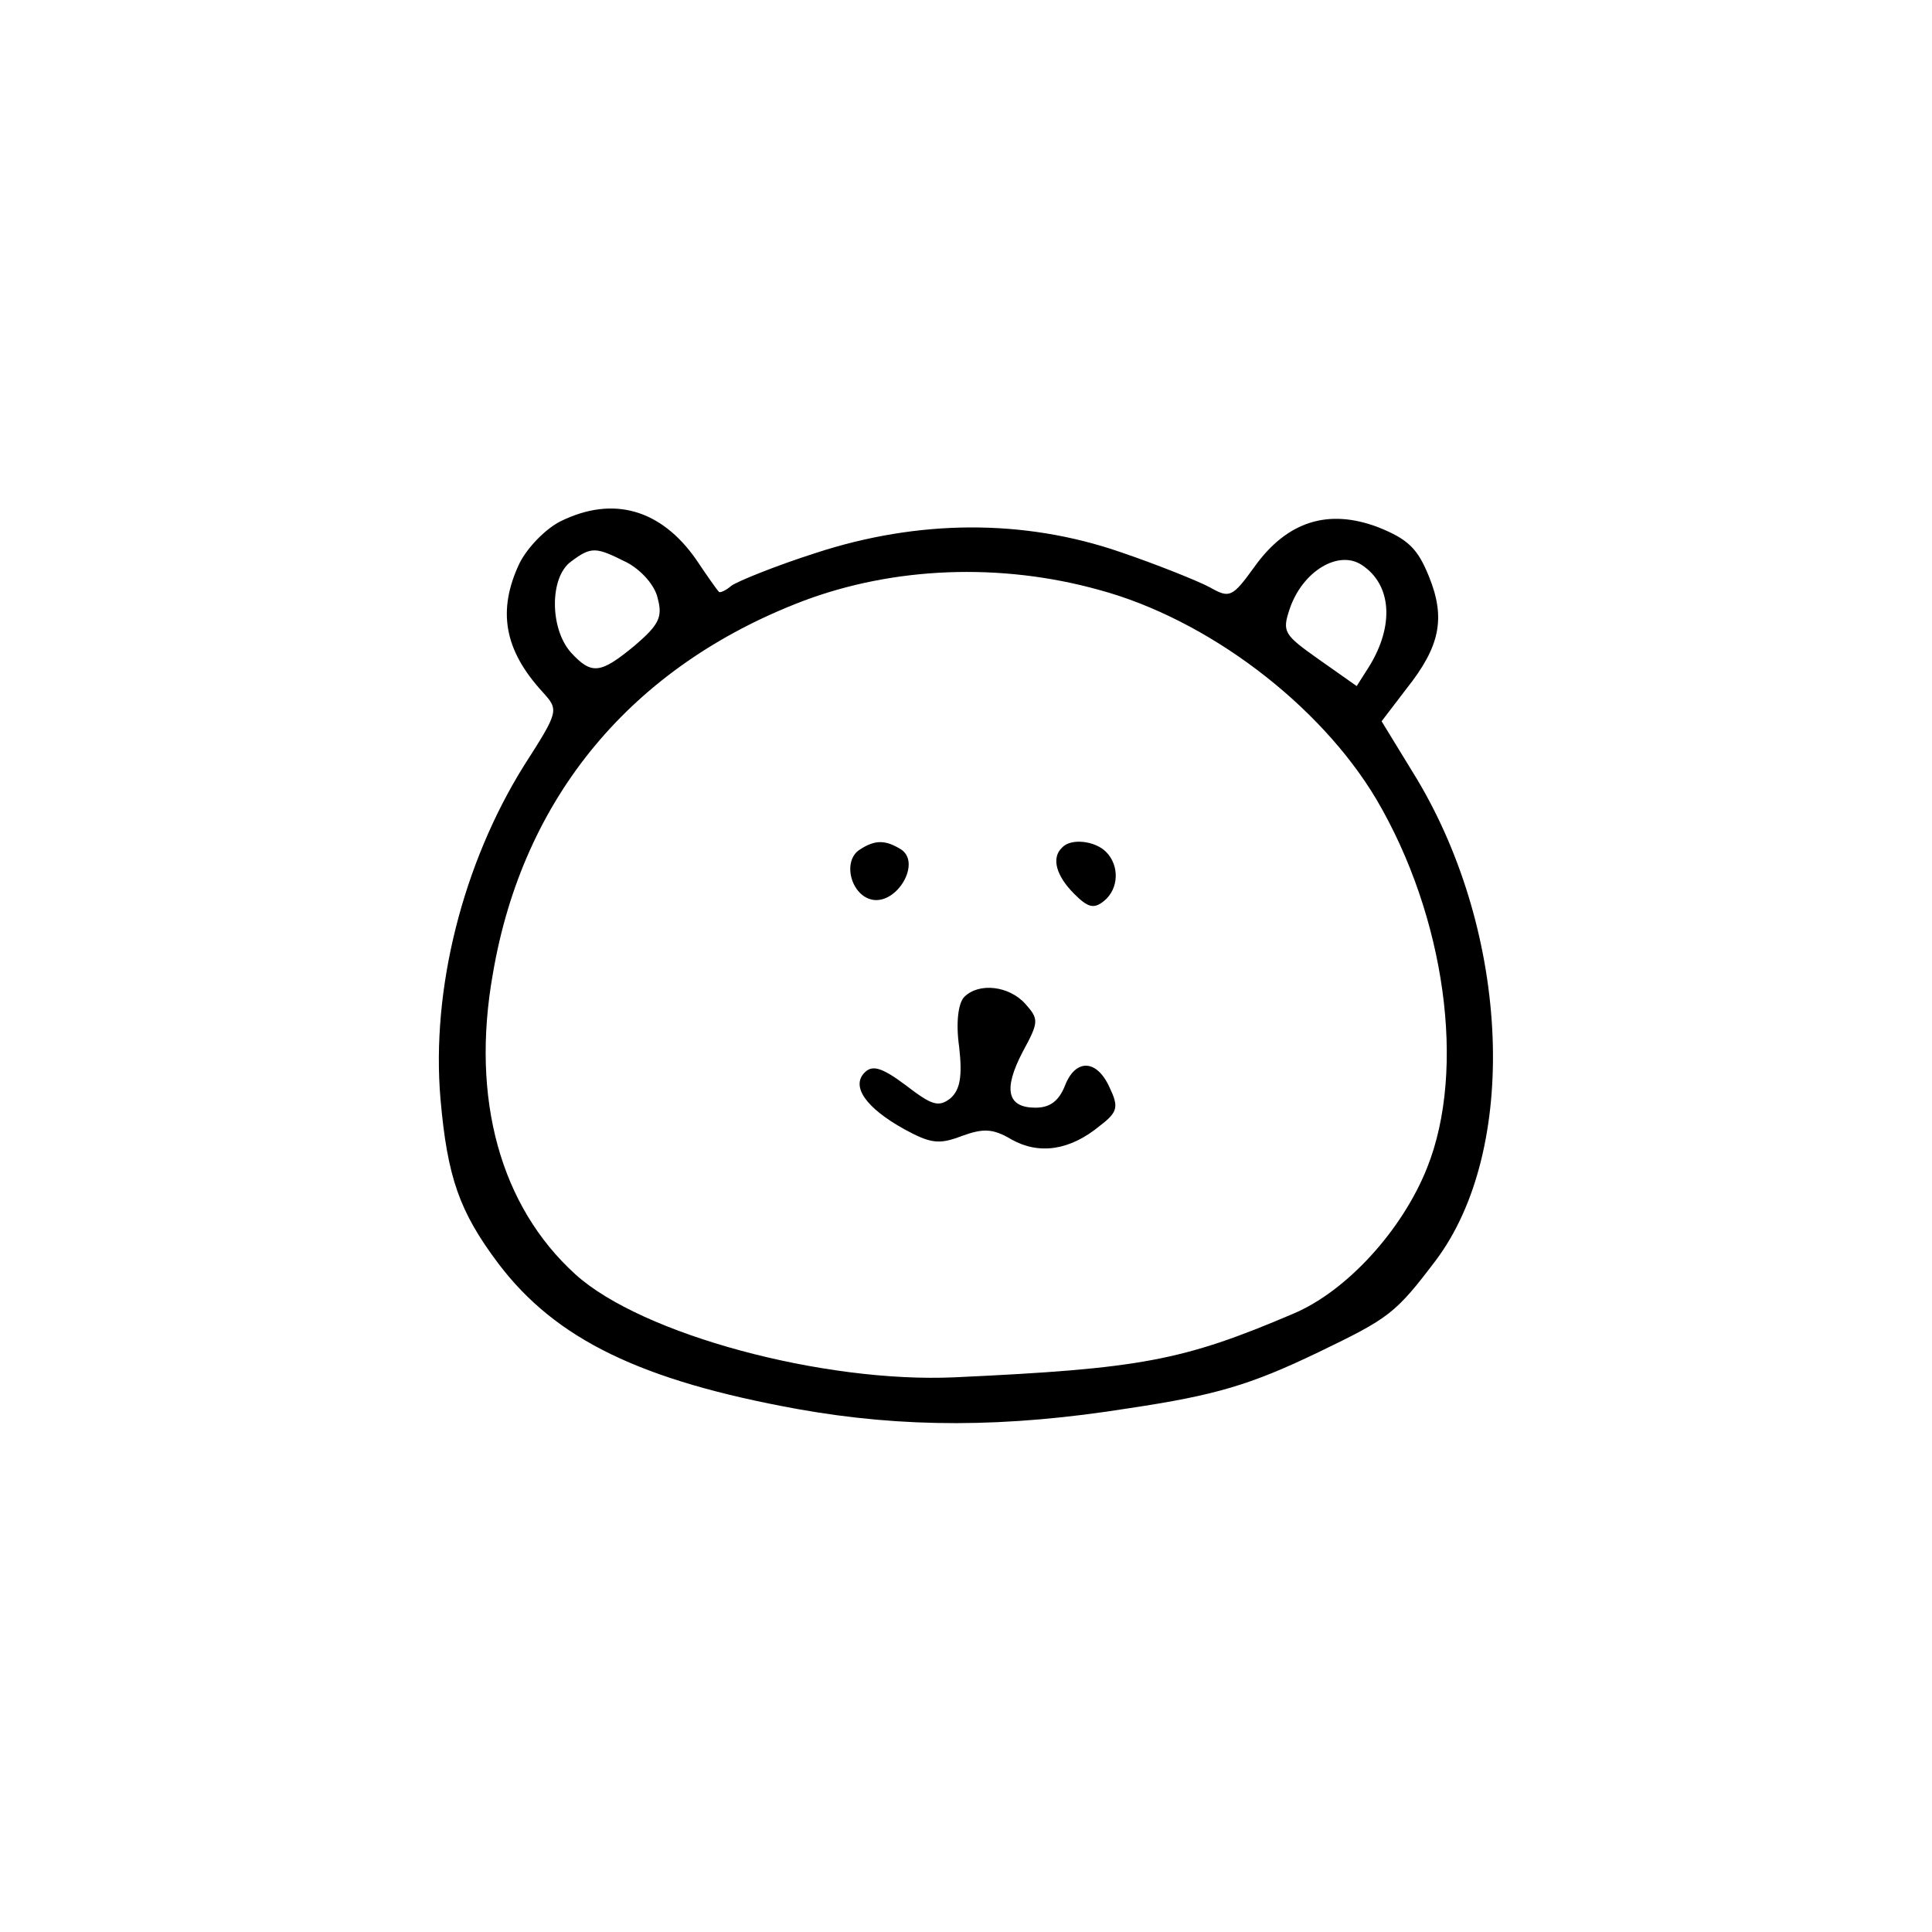 <?xml version="1.0" standalone="no"?>
<!DOCTYPE svg PUBLIC "-//W3C//DTD SVG 20010904//EN"
 "http://www.w3.org/TR/2001/REC-SVG-20010904/DTD/svg10.dtd">
<svg version="1.0" xmlns="http://www.w3.org/2000/svg"
 width="225pt" height="225pt" viewBox="0 0 225 225"
 preserveAspectRatio="xMidYMid meet">
<g transform="translate(0,225) scale(0.1,-0.1)"
fill="#000000" stroke="none">
<path d="M653 1643 c-18 -9 -39 -31 -48 -49 -26 -55 -18 -101 27 -150 19 -21
19 -22 -22 -86 -71 -114 -108 -260 -97 -388 8 -91 22 -131 67 -191 67 -89 167
-137 349 -170 123 -22 242 -22 386 1 100 15 141 27 220 65 83 40 90 45 137
107 97 129 87 379 -22 561 l-41 67 29 38 c39 49 46 82 26 131 -13 32 -24 43
-59 57 -58 22 -106 7 -144 -46 -26 -36 -29 -37 -52 -24 -13 7 -60 26 -104 41
-113 39 -236 38 -355 -1 -47 -15 -91 -33 -98 -38 -7 -6 -14 -9 -15 -7 -2 2
-14 19 -26 37 -41 59 -97 75 -158 45z m77 -48 c17 -9 33 -27 36 -42 6 -22 1
-31 -27 -55 -40 -33 -50 -34 -74 -8 -25 28 -25 88 0 106 24 18 29 17 65 -1z
m856 -3 c35 -23 38 -71 8 -119 l-14 -22 -44 31 c-41 29 -43 32 -34 59 15 44
57 69 84 51z m-306 -29 c126 -34 257 -133 323 -244 80 -136 105 -314 59 -429
-29 -73 -94 -144 -156 -170 -129 -55 -178 -64 -394 -74 -153 -7 -365 50 -442
120 -87 79 -122 204 -96 350 35 206 162 358 361 434 106 40 230 45 345 13z"/>
<path d="M1002 1261 c-22 -13 -11 -55 15 -59 29 -4 56 44 32 59 -18 11 -30 11
-47 0z"/>
<path d="M1237 1263 c-13 -12 -7 -33 14 -54 16 -16 23 -18 35 -8 17 14 18 41
2 57 -13 13 -41 16 -51 5z"/>
<path d="M1123 1089 c-7 -7 -10 -30 -6 -58 4 -35 1 -50 -10 -60 -14 -11 -22
-8 -52 15 -28 21 -39 24 -48 15 -16 -16 1 -41 46 -66 31 -17 41 -18 67 -8 25
9 36 9 58 -4 32 -18 68 -13 103 16 21 16 22 22 11 45 -15 33 -40 33 -52 1 -7
-17 -17 -25 -34 -25 -33 0 -38 21 -15 65 19 35 19 38 3 56 -19 21 -54 25 -71
8z"/>
</g>
</svg>
